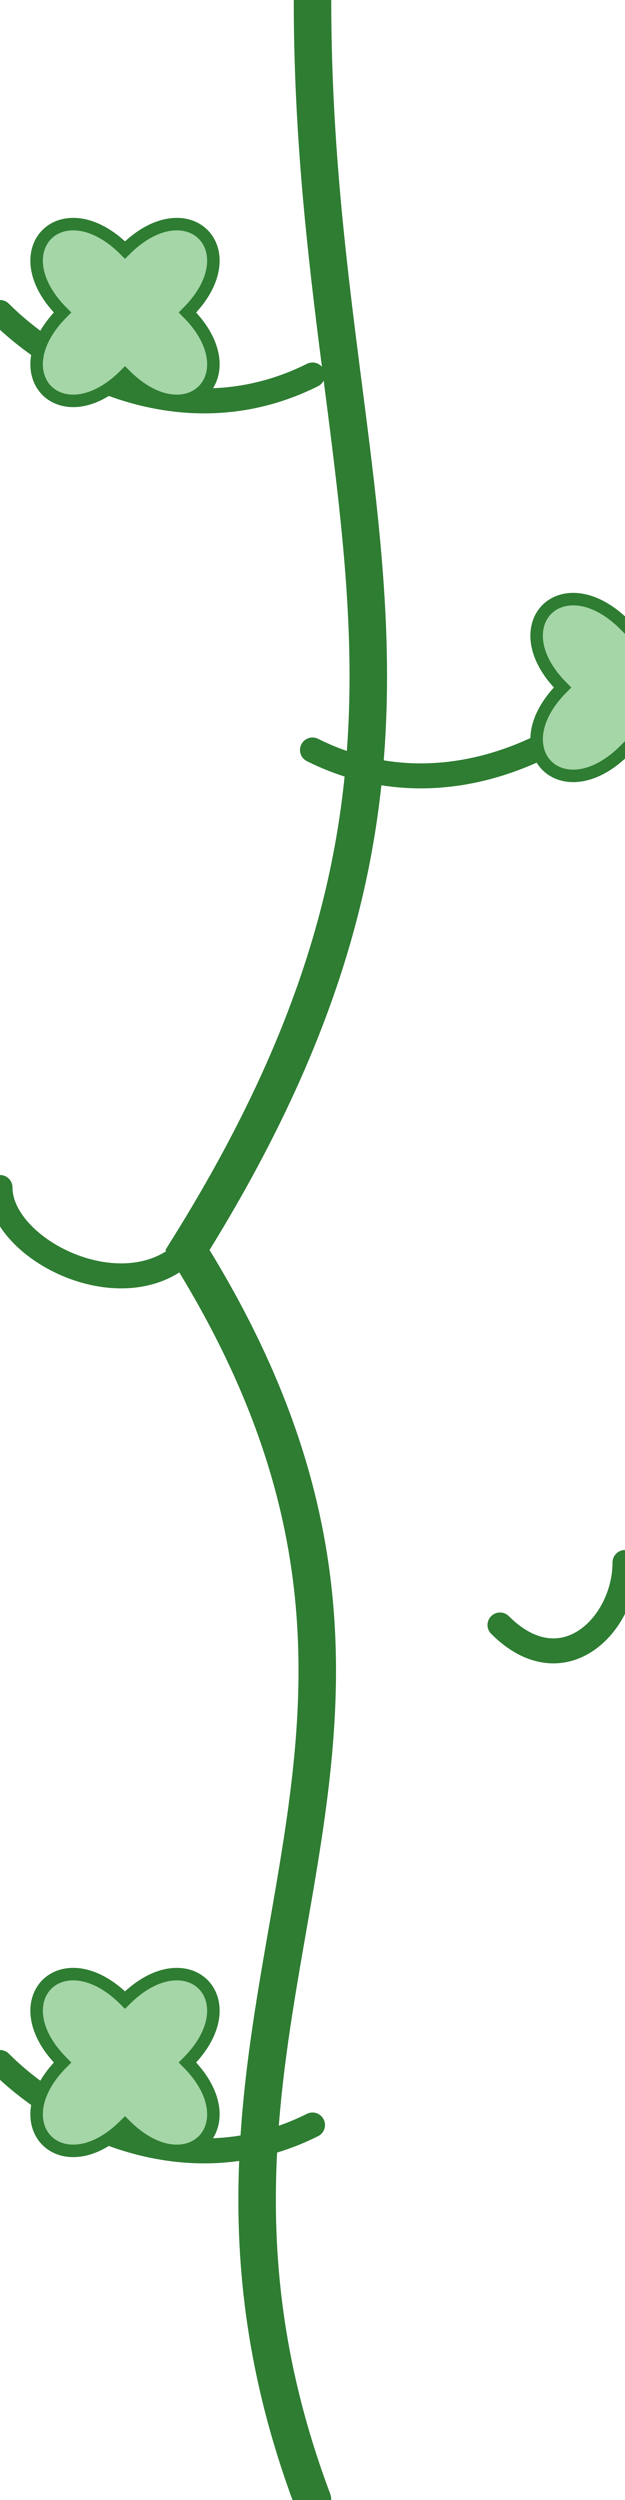 <?xml version="1.0" encoding="UTF-8"?>
<svg xmlns="http://www.w3.org/2000/svg" viewBox="0 0 50 200" width="50" height="200">
  <!-- Main vine stem -->
  <path class="vine-stem" d="M25,0 C25,40 40,60 15,100 C40,140 10,160 25,200" fill="none" stroke="#2E7D32" stroke-width="3" stroke-linecap="round"/>
  
  <!-- Small vine tendrils on the left -->
  <path class="vine-tendril-left-1" d="M25,30 C15,35 5,30 0,25" fill="none" stroke="#2E7D32" stroke-width="2" stroke-linecap="round"/>
  <path class="vine-tendril-left-2" d="M15,100 C10,105 0,100 0,95" fill="none" stroke="#2E7D32" stroke-width="2" stroke-linecap="round"/>
  <path class="vine-tendril-left-3" d="M25,170 C15,175 5,170 0,165" fill="none" stroke="#2E7D32" stroke-width="2" stroke-linecap="round"/>
  
  <!-- Small vine tendrils on the right -->
  <path class="vine-tendril-right-1" d="M25,60 C35,65 45,60 50,55" fill="none" stroke="#2E7D32" stroke-width="2" stroke-linecap="round"/>
  <path class="vine-tendril-right-2" d="M40,130 C45,135 50,130 50,125" fill="none" stroke="#2E7D32" stroke-width="2" stroke-linecap="round"/>
  
  <!-- Optional vine leaves -->
  <path class="vine-leaf-1" d="M5,25 C0,20 5,15 10,20 C15,15 20,20 15,25 C20,30 15,35 10,30 C5,35 0,30 5,25 Z" fill="#A5D6A7" stroke="#2E7D32" stroke-width="1"/>
  <path class="vine-leaf-2" d="M45,55 C40,50 45,45 50,50 C55,45 60,50 55,55 C60,60 55,65 50,60 C45,65 40,60 45,55 Z" fill="#A5D6A7" stroke="#2E7D32" stroke-width="1"/>
  <path class="vine-leaf-3" d="M5,165 C0,160 5,155 10,160 C15,155 20,160 15,165 C20,170 15,175 10,170 C5,175 0,170 5,165 Z" fill="#A5D6A7" stroke="#2E7D32" stroke-width="1"/>
</svg> 